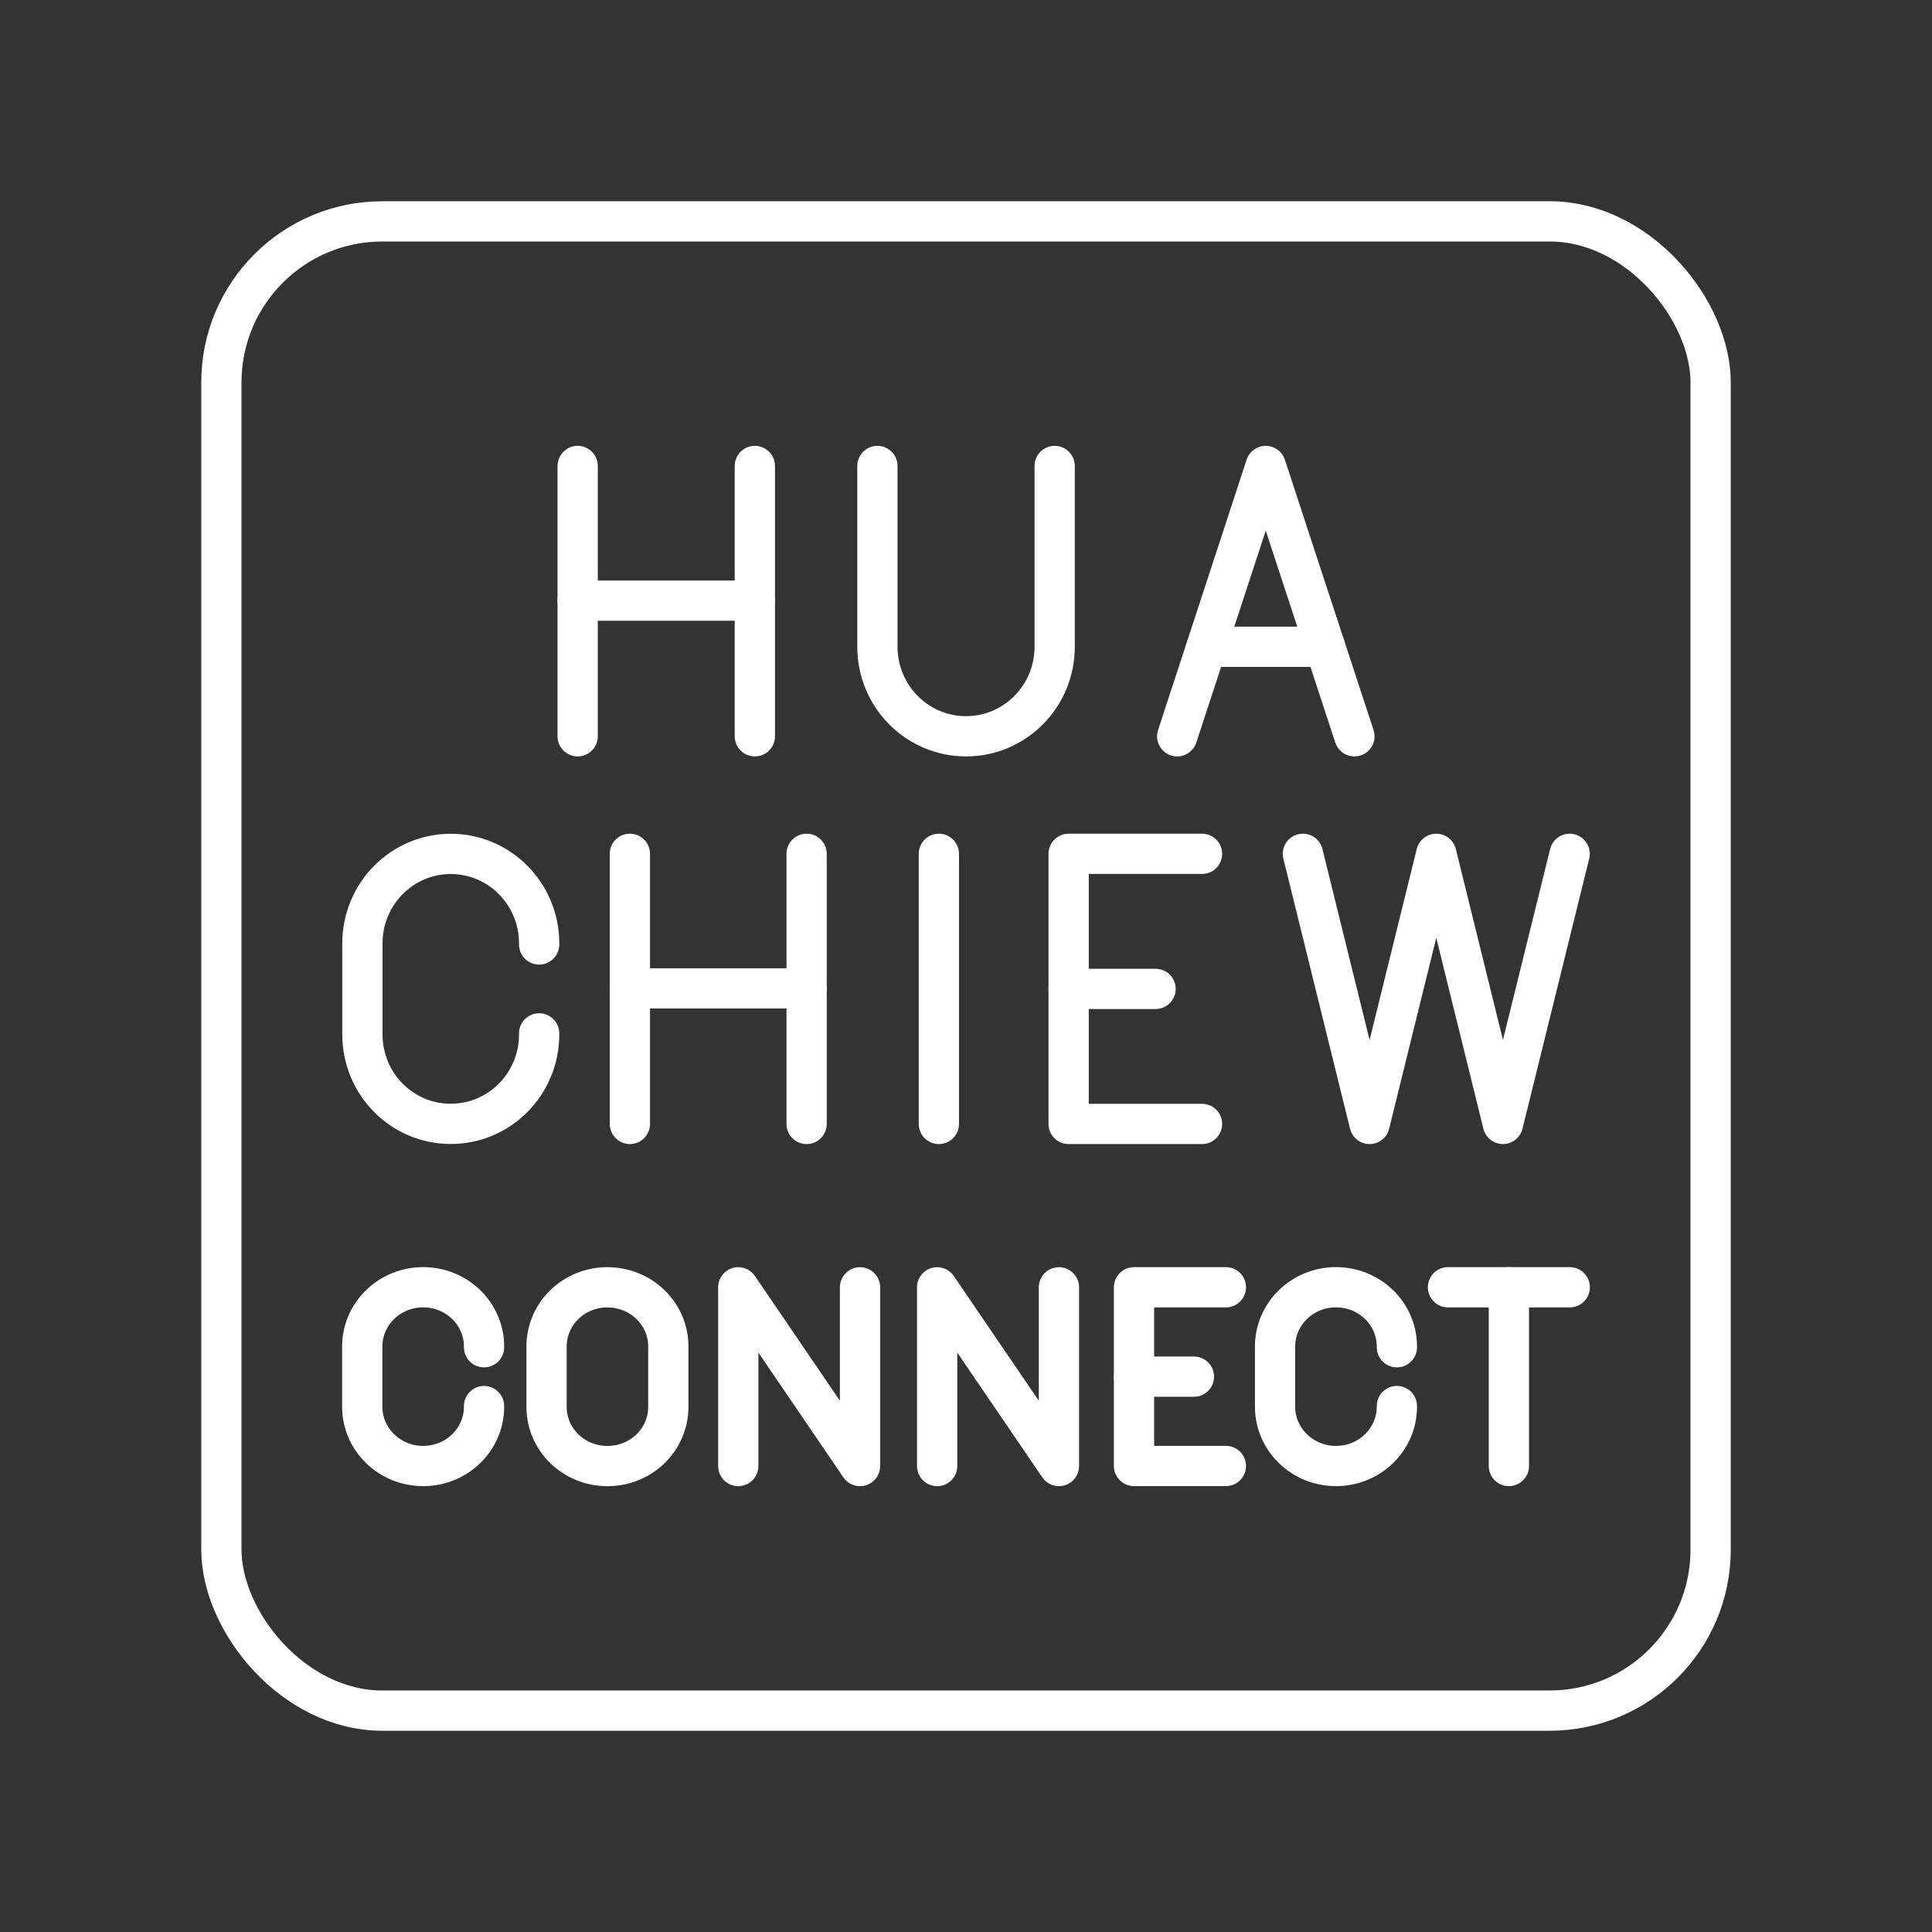 <?xml version="1.0" encoding="UTF-8"?><svg id="a" xmlns="http://www.w3.org/2000/svg" viewBox="0 0 48 48"><rect x="0" y="0" width="48" height="48" fill="#333333" stroke="none"/><defs><style>.b{fill:none;stroke:#fff;stroke-linecap:round;stroke-linejoin:round;}</style></defs><polyline class="b" points="23.283 36.423 23.283 31.983 26.309 36.423 26.309 31.983"/><polyline class="b" points="18.342 36.423 18.342 31.983 21.367 36.423 21.367 31.983"/><path class="b" d="M15.092,31.983c.838,0,1.512.656,1.512,1.471v1.499c0,.815-.675,1.471-1.512,1.471-.838,0-1.513-.656-1.513-1.472v-1.498c0-.815.675-1.472,1.513-1.472"/><path class="b" d="M12.026,34.933v.019c0,.812-.677,1.471-1.513,1.471h0c-.835,0-1.513-.659-1.513-1.472v-1.498c0-.813.678-1.472,1.513-1.472h0c.836,0,1.513.659,1.513,1.472v.019"/><polyline class="b" points="30.457 36.422 28.174 36.422 28.174 31.982 30.457 31.982"/><line class="b" x1="28.174" y1="34.202" x2="29.663" y2="34.202"/><line class="b" x1="37.488" y1="36.422" x2="37.488" y2="31.982"/><line class="b" x1="35.975" y1="31.982" x2="39" y2="31.982"/><path class="b" d="M34.705,34.933v.019c0,.812-.677,1.471-1.513,1.471h0c-.835,0-1.513-.659-1.513-1.472v-1.498c0-.813.678-1.472,1.513-1.472h0c.836,0,1.513.659,1.513,1.472v.019"/><polyline class="b" points="38.998 21.213 37.34 27.924 35.684 21.213 34.027 27.924 32.37 21.213"/><polyline class="b" points="29.864 27.924 26.55 27.924 26.55 21.213 29.864 21.213"/><line class="b" x1="26.55" y1="24.569" x2="28.71" y2="24.569"/><line class="b" x1="23.326" y1="21.213" x2="23.326" y2="27.924"/><line class="b" x1="15.649" y1="24.556" x2="20.04" y2="24.556"/><line class="b" x1="20.04" y1="21.213" x2="20.04" y2="27.924"/><line class="b" x1="15.649" y1="21.213" x2="15.649" y2="27.924"/><path class="b" d="M13.395,25.674v.027c0,1.228-.983,2.221-2.196,2.221h0c-1.211.002-2.195-.992-2.195-2.22v-2.264c0-1.228.983-2.223,2.195-2.223h0c1.213,0,2.196.995,2.196,2.223v.027"/><line class="b" x1="32.92" y1="16.069" x2="29.976" y2="16.069"/><line class="b" x1="14.352" y1="14.923" x2="18.754" y2="14.923"/><polyline class="b" points="29.247 18.293 31.447 11.577 33.65 18.293"/><path class="b" d="M21.799,11.577v4.492c0,1.228.986,2.224,2.202,2.224s2.202-.995,2.202-2.224v-4.492"/><line class="b" x1="18.754" y1="11.577" x2="18.754" y2="18.293"/><line class="b" x1="14.352" y1="11.577" x2="14.352" y2="18.293"/><rect class="b" x="5.5" y="5.5" width="37" height="37" rx="4" ry="4"/></svg>